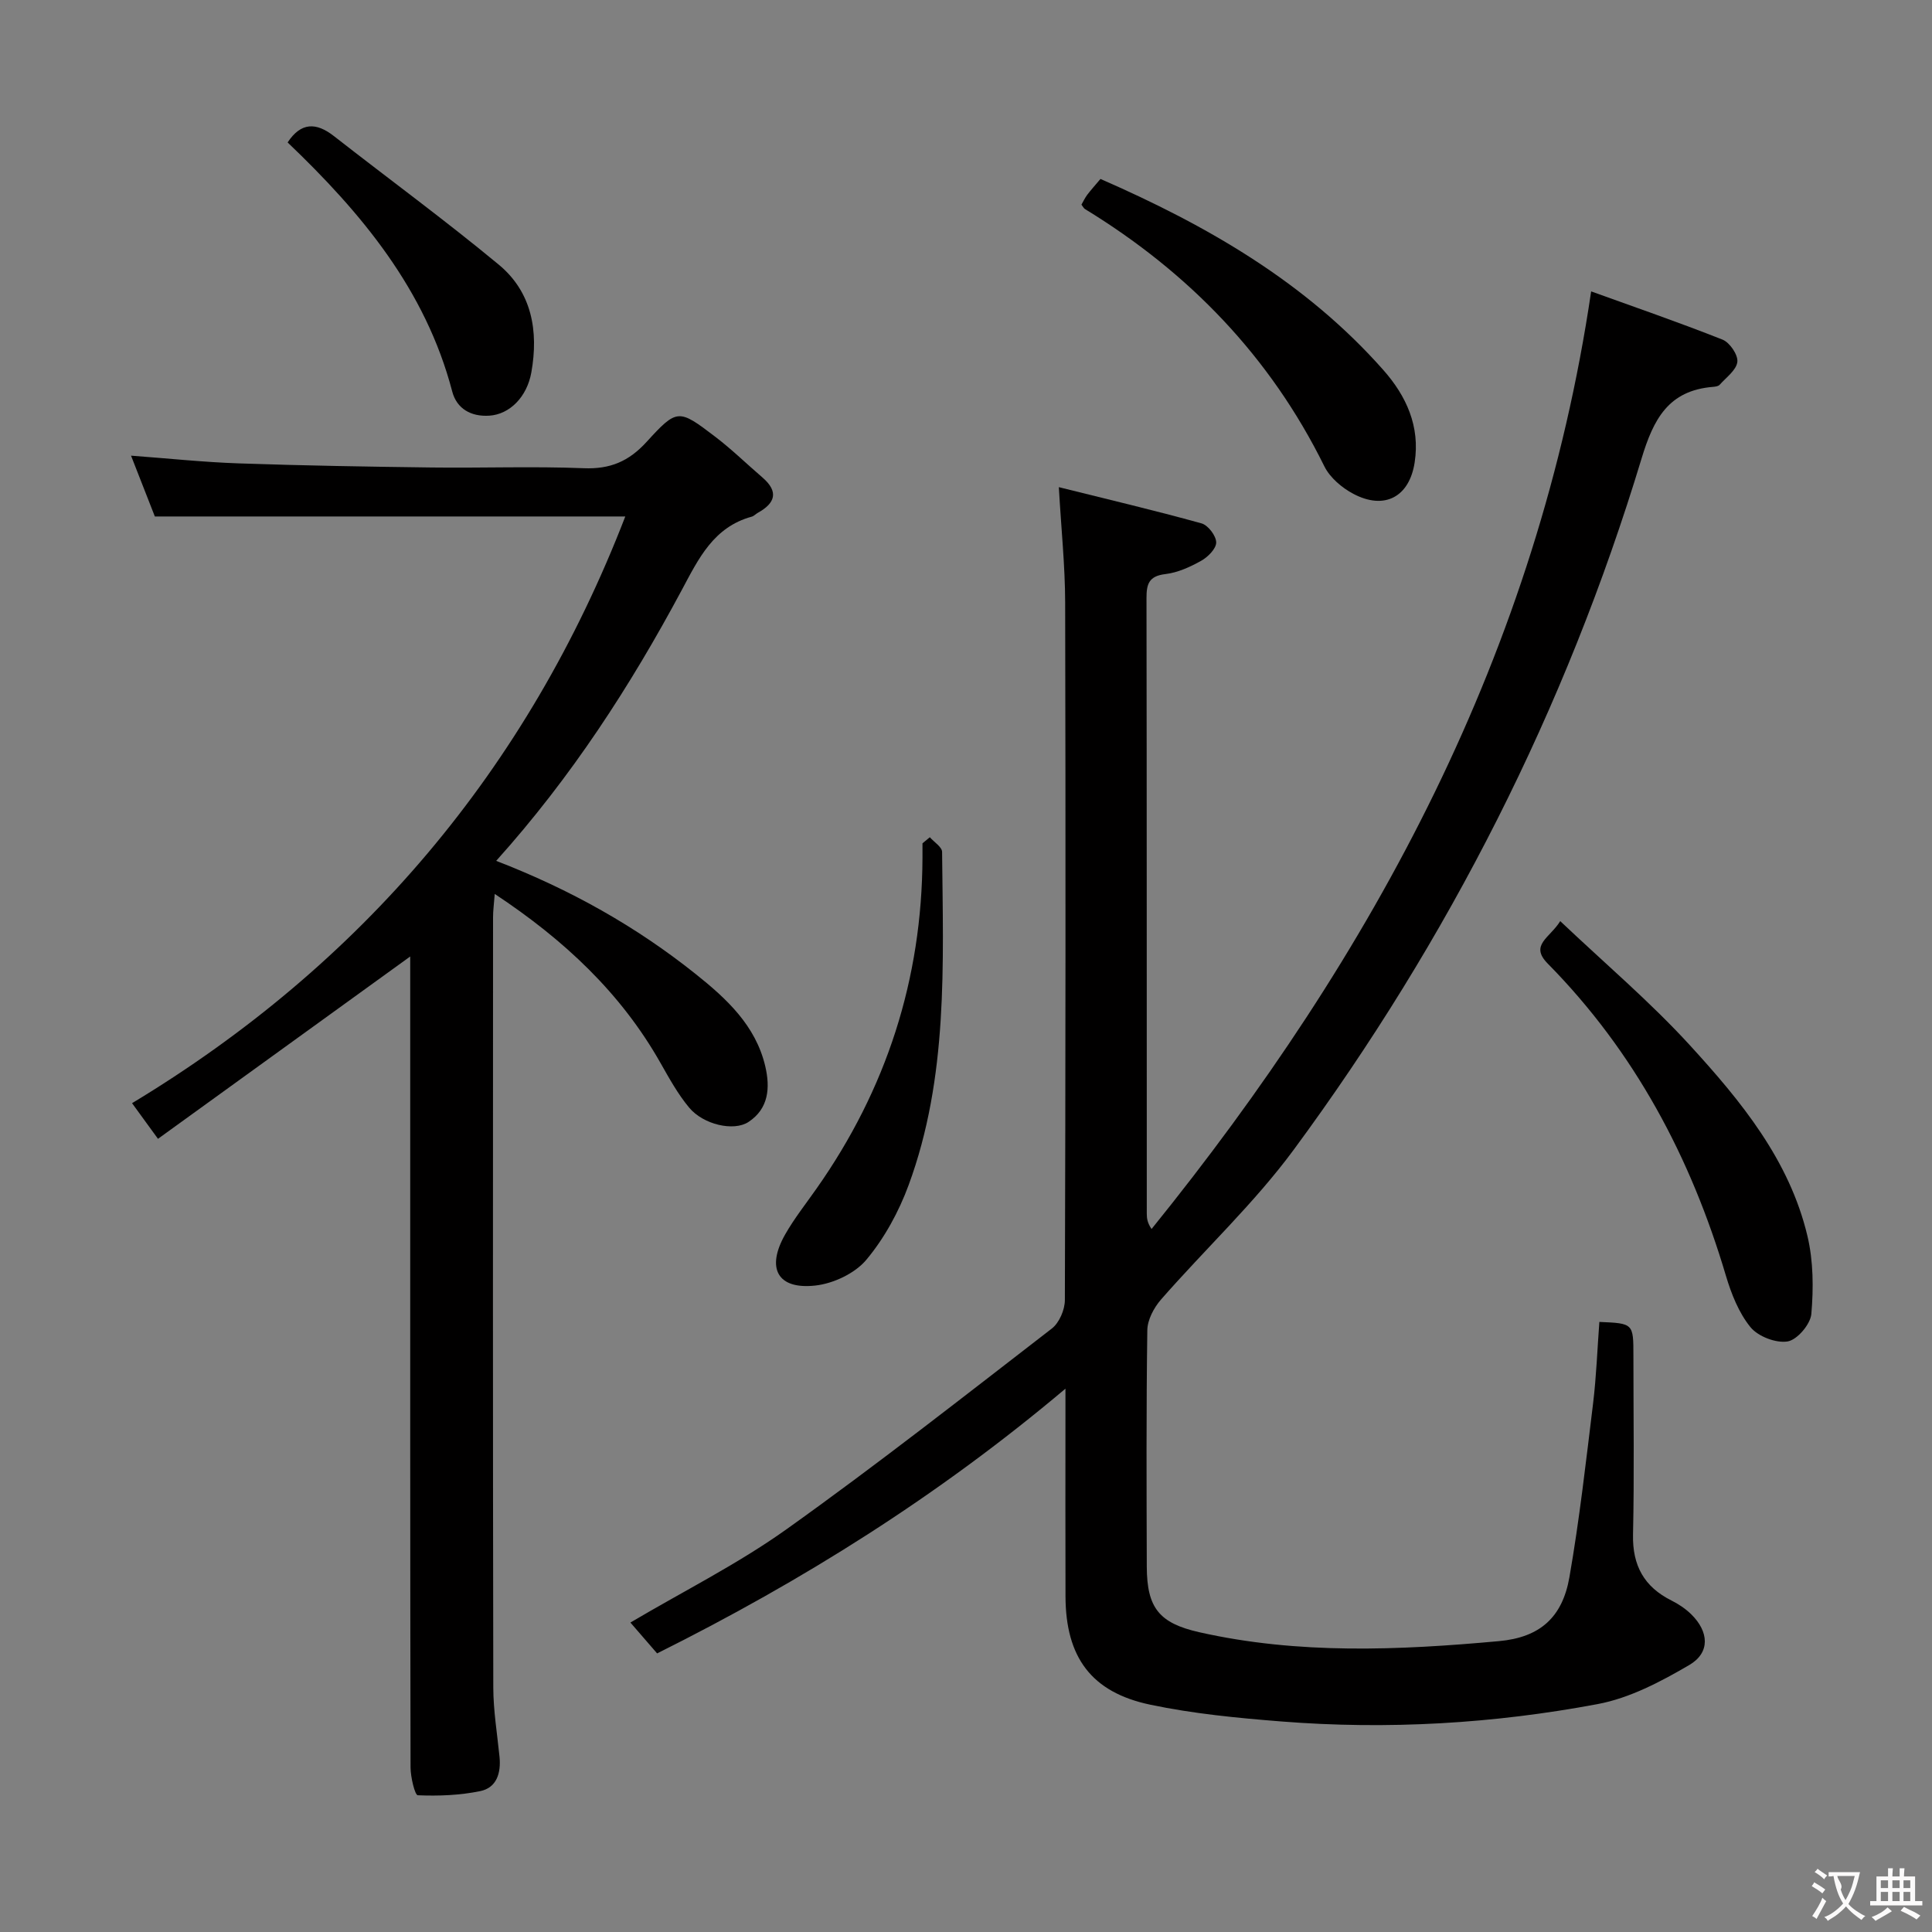 <svg enable-background="new 0 0 400 400" viewBox="0 0 400 400" xmlns="http://www.w3.org/2000/svg"><rect x="0" y="0" width="400" height="400" fill="#808080" stroke="none"/><g fill="#010000"><path d="m220.59 287.51c-26.43 22.28-54.41 39.77-84.54 54.81-1.85-2.14-3.65-4.22-5.53-6.39 11.06-6.54 22.27-12.14 32.34-19.33 18.68-13.32 36.74-27.51 54.91-41.54 1.54-1.19 2.69-3.88 2.7-5.88.15-48.16.17-96.31.06-144.47-.02-7.62-.82-15.23-1.31-23.85 9.95 2.48 19.8 4.8 29.54 7.5 1.35.37 3.02 2.56 3.04 3.93.02 1.29-1.71 3.03-3.1 3.81-2.29 1.28-4.86 2.46-7.43 2.76-3.39.4-3.91 2.04-3.9 4.97.07 42.49.04 84.98.06 127.47 0 .95.13 1.91.99 3.15 46.05-56.97 80.01-119.52 91.01-194.12 8.66 3.13 18.02 6.35 27.21 9.99 1.48.59 3.23 3.15 3.06 4.6-.2 1.71-2.31 3.22-3.67 4.75-.28.31-.92.39-1.41.43-9.18.76-12.28 6.65-14.76 14.86-15.69 51.84-39.91 99.55-72.03 143.11-8.16 11.06-18.37 20.59-27.46 30.99-1.47 1.69-2.8 4.19-2.83 6.34-.23 16.33-.16 32.66-.11 48.99.03 8.54 2.6 11.67 10.85 13.54 20.56 4.64 41.33 3.74 62.06 1.85 8.49-.77 13.13-4.91 14.59-13.23 2.08-11.92 3.43-23.97 4.9-35.98.68-5.6.88-11.25 1.3-16.88 7.05.3 7.05.3 7.05 7.03 0 12.33.19 24.67-.08 36.99-.14 6.43 2.31 10.84 7.98 13.67 1.46.73 2.89 1.69 4.05 2.82 3.7 3.62 3.99 7.96-.38 10.52-5.91 3.46-12.34 6.85-18.96 8.09-21.62 4.06-43.53 5.34-65.51 3.6-9.08-.72-18.23-1.6-27.12-3.47-12.25-2.57-17.52-9.86-17.56-22.43-.04-12.33-.01-24.66-.01-36.99 0-1.63 0-3.25 0-6.01z"/><path d="m102.73 178.23c15.4 5.95 28.98 13.6 41.26 23.4 6.4 5.1 12.47 10.68 14.45 19.13 1.03 4.41.74 8.77-3.49 11.54-3.04 1.99-9.32.55-12.26-2.97-2.32-2.78-4.11-6.03-5.91-9.2-8.21-14.53-19.96-25.53-34.35-35.05-.16 2.07-.35 3.46-.35 4.85-.02 53.15-.05 106.29.05 159.44.01 4.79.81 9.58 1.29 14.36.33 3.34-.58 6.4-3.99 7.1-4.21.87-8.63 1.04-12.93.86-.6-.02-1.49-3.74-1.5-5.75-.09-44.15-.07-88.3-.07-132.45 0-11.94 0-23.88 0-35.46-17.23 12.46-34.37 24.84-52.22 37.75-2.14-2.93-3.5-4.8-5.37-7.38 47.42-28.6 81.85-69.02 102.12-121.47-32.23 0-64.57 0-97.4 0-1.5-3.83-3.18-8.13-4.93-12.59 7.61.56 14.97 1.35 22.34 1.6 13.3.46 26.61.68 39.92.85 10.49.13 21-.27 31.48.15 5.46.22 9.32-1.42 12.99-5.44 6.35-6.97 6.65-6.84 14.19-1.1 3.43 2.61 6.54 5.65 9.82 8.47 3.41 2.95 2.63 5.31-.98 7.31-.44.24-.8.67-1.26.79-7.89 2.16-10.99 8.67-14.47 15.18-10.63 19.84-22.8 38.68-38.43 56.08z"/><path d="m323.03 190.71c9.24 8.76 18.64 16.72 26.88 25.74 10.54 11.52 20.57 23.73 24.3 39.45 1.23 5.18 1.27 10.8.81 16.13-.18 2.14-2.93 5.37-4.91 5.7-2.41.4-6.12-1.03-7.69-2.95-2.42-2.97-3.97-6.9-5.09-10.66-7.25-24.45-18.88-46.36-36.9-64.63-3.79-3.86.44-5.28 2.6-8.78z"/><path d="m223.9 42.37c.38-.65.72-1.4 1.2-2.04.8-1.05 1.69-2.03 2.74-3.28 22.01 9.61 42.46 21.34 58.55 39.54 4.78 5.4 7.65 11.68 6.5 19.15-1.09 7.14-6.24 9.91-12.68 6.51-2.37-1.25-4.85-3.35-6.01-5.69-11.22-22.74-28.07-40.15-49.57-53.28-.26-.16-.41-.51-.73-.91z"/><path d="m59.55 29.49c2.76-4.19 5.9-4.2 9.59-1.31 11.36 8.88 23.01 17.41 34.12 26.61 6.87 5.69 8.27 13.75 6.75 22.31-.91 5.09-4.48 8.68-8.69 8.96-3.81.25-6.76-1.45-7.69-5-5.53-21.12-18.84-37.02-34.08-51.57z"/><path d="m192.51 173.34c.88 1.01 2.53 2.02 2.54 3.04.22 23.26 1.3 46.67-6.94 69.01-2.03 5.51-5.01 10.97-8.75 15.44-2.36 2.82-6.83 4.92-10.57 5.33-7.82.86-10.22-3.58-6.22-10.6 1.88-3.3 4.27-6.32 6.46-9.44 14.49-20.57 21.87-43.41 21.96-68.58 0-.98 0-1.96 0-2.94.5-.42 1.01-.84 1.52-1.26z"/></g><path d="m377.9 391.2c-.2.3-.4.5-.6.8-.7-.6-1.4-1-2.2-1.5.2-.3.4-.5.5-.8.6.4 1.4.8 2.3 1.5zm-1.8 6.1c-.2-.2-.5-.4-.9-.6.4-.6.8-1.2 1.2-1.9s.7-1.3.9-1.9c.3.3.5.5.8.7-.7 1.3-1.4 2.6-2 3.7zm2.2-9c-.3.3-.5.5-.6.8-.6-.6-1.3-1.1-2-1.5.3-.3.5-.5.6-.7.6.5 1.3.9 2 1.4zm.3.2v-.9h2 4.5c-.3 1.3-.6 2.5-1 3.6s-.9 2.1-1.4 3c.4.5 1 1 1.6 1.4s1.2.8 1.9 1.1c-.3.2-.5.4-.8.8-.4-.3-1-.7-1.6-1.2s-1.2-1.1-1.6-1.6c-.5.6-1.1 1.1-1.7 1.6s-1.4.9-2.1 1.4c-.1-.3-.3-.5-.7-.8.6-.2 1.2-.5 1.9-1s1.4-1.1 2-1.8c-.5-.8-.9-1.6-1.2-2.5s-.6-2-.8-3.2c-.4.1-.7.1-1 .1zm2.5 2.7c.3 1 .7 1.7 1 2.2.3-.5.6-1.1 1-2s.6-1.9.9-3h-3.2-.4c.1.9 1.3 1.8.7 2.8z" fill="#fbfafa"/><path d="m396.5 388.5v1.5 3.6h1.5v.9c-.4 0-1 0-1.7 0h-7.9c-.5 0-.9 0-1.2 0v-.9h1.3v-3.5c0-.7 0-1.2 0-1.6h2.4c0-.8 0-1.4 0-1.7h1c0 .3-.1.8-.1 1.7h1.5c0-.8 0-1.4 0-1.7h1c0 .3-.1.9-.1 1.7zm-8.2 9.2c-.2-.3-.5-.5-.8-.8.8-.3 1.4-.6 1.9-.9s1-.7 1.4-1.1c.3.3.6.5.9.8-1.6 1-2.8 1.6-3.4 2zm2.6-6.8v-1.6h-1.5v1.6zm0 2.7v-1.9h-1.5v1.9zm2.4-2.7v-1.6h-1.5v1.6zm0 2.7v-1.9h-1.5v1.9zm.2 2 .7-.8c.4.2.9.5 1.6.8s1.3.7 1.8 1c-.3.3-.5.5-.8.8-.4-.3-1.5-1-3.3-1.8zm2-4.7v-1.6h-1.4v1.6zm0 2.7v-1.9h-1.4v1.9z" fill="#fbfafa"/></svg>